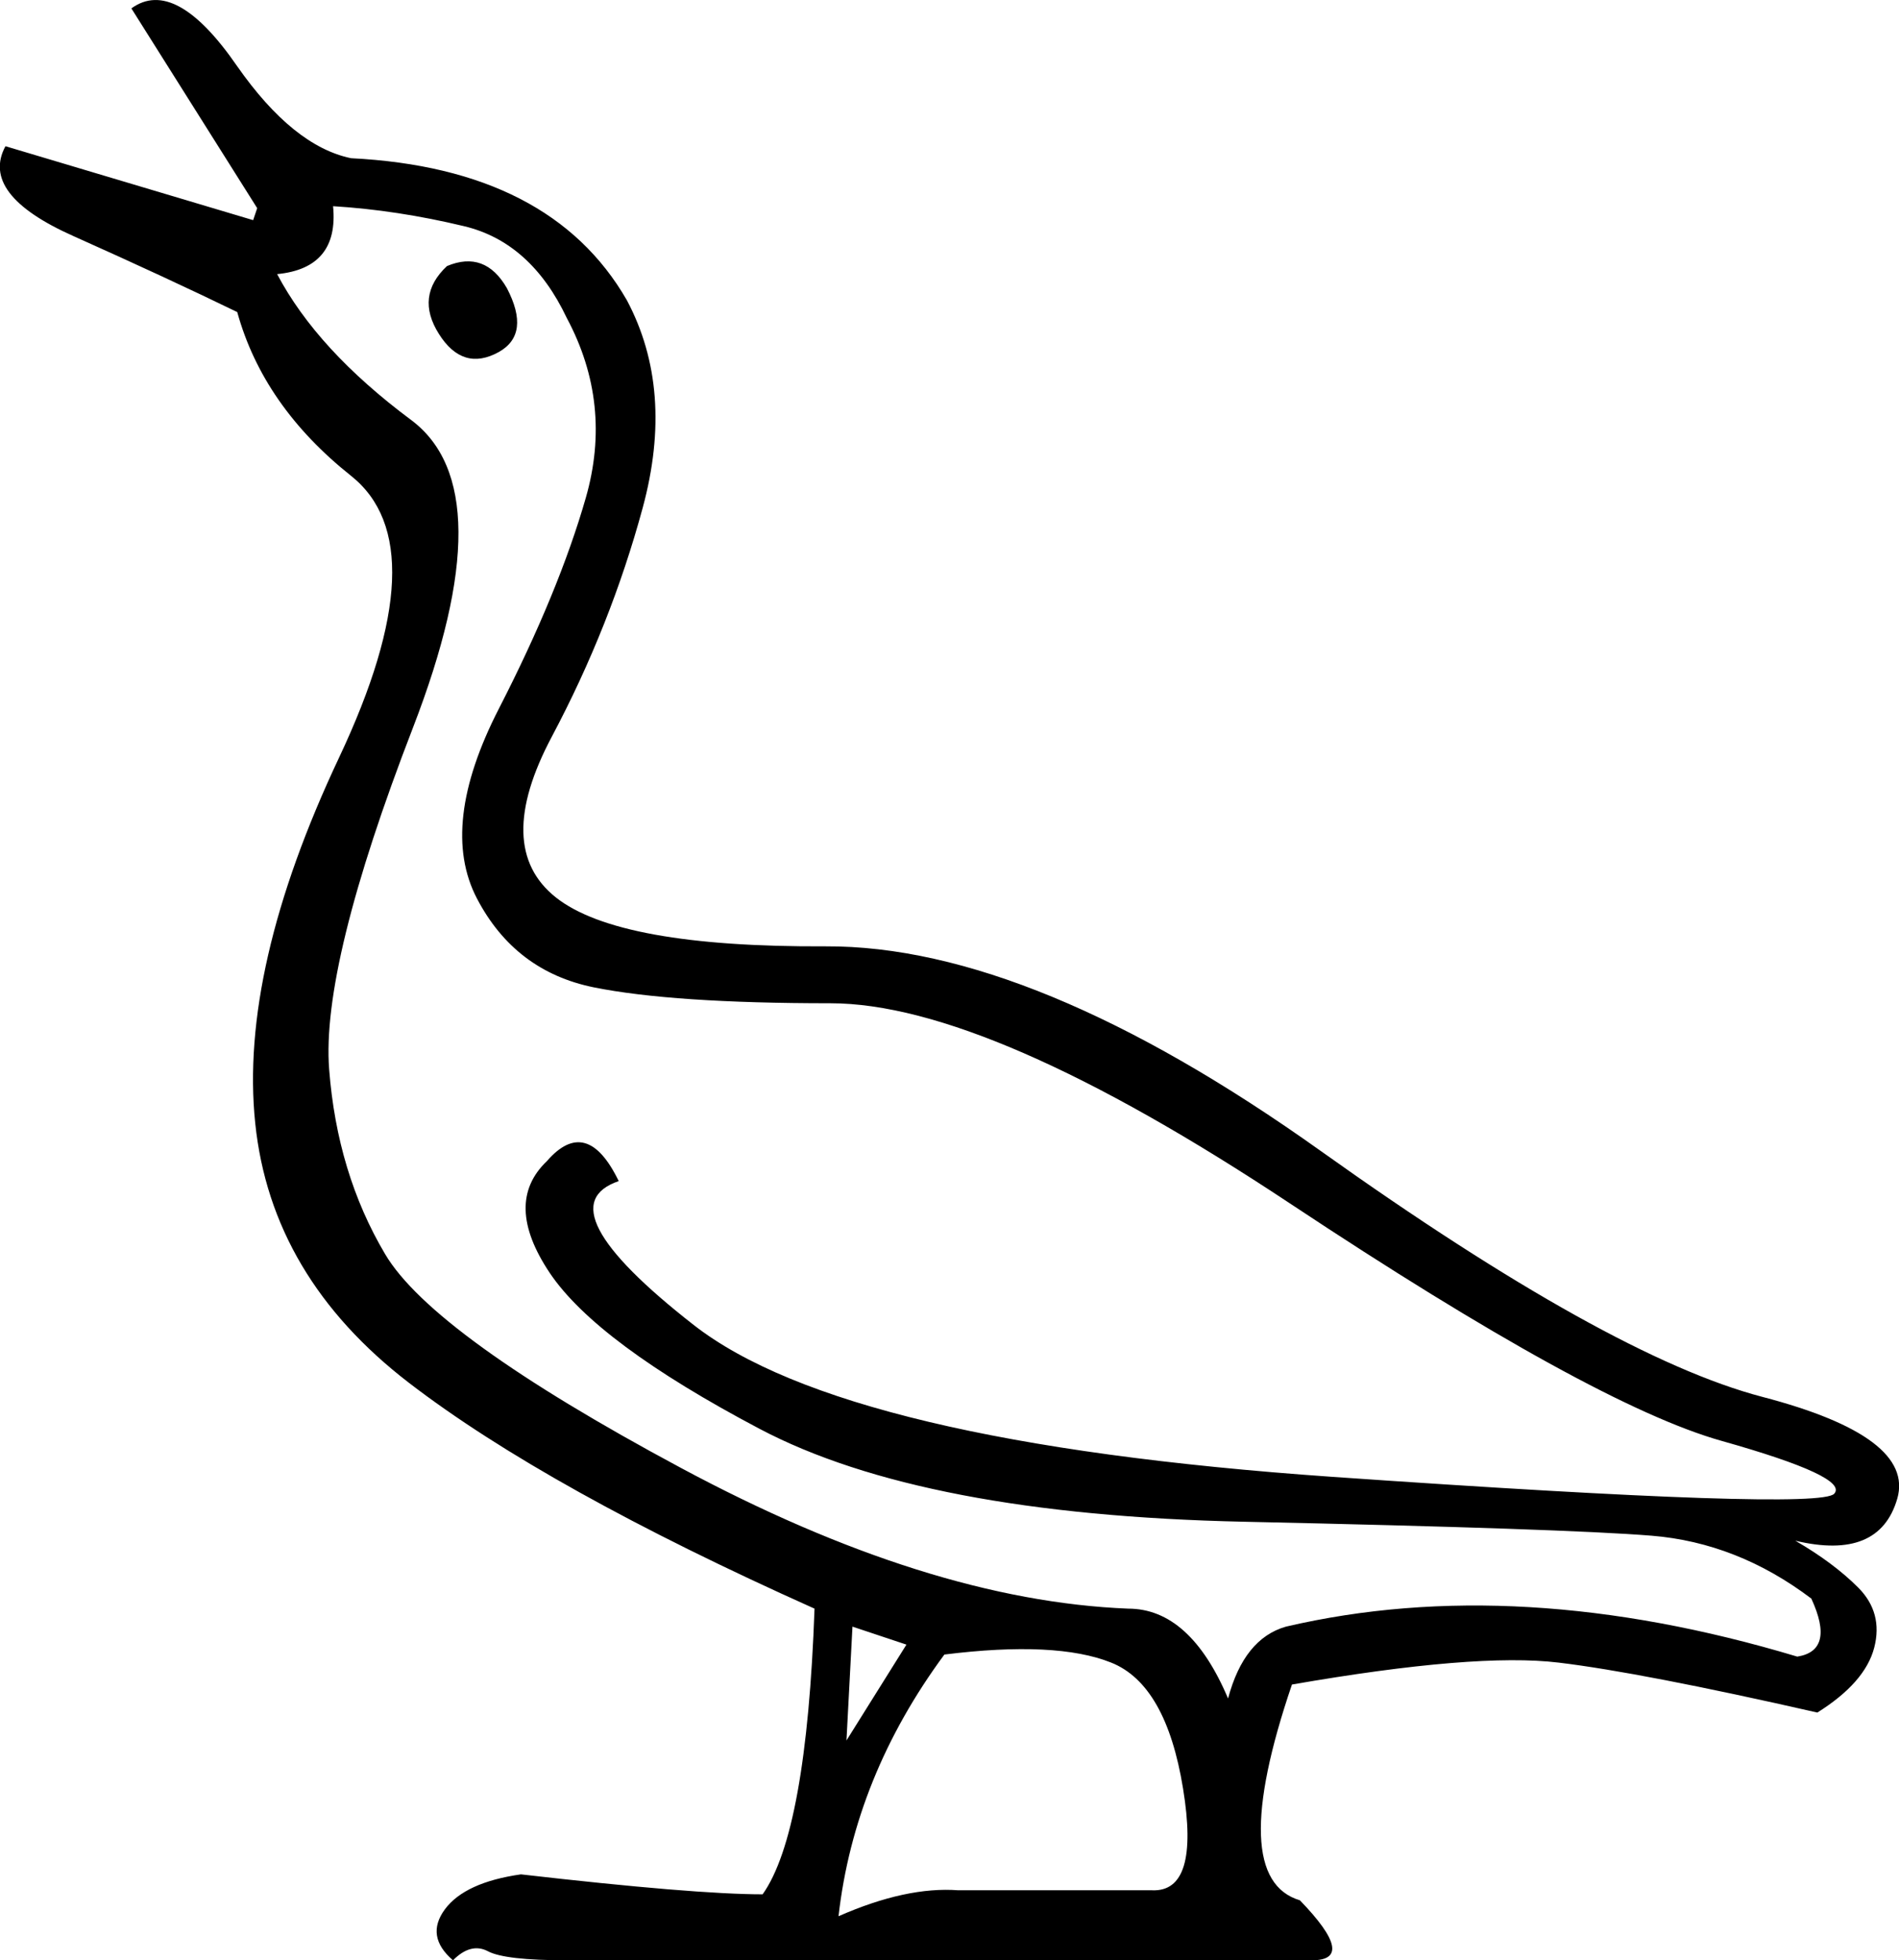 <?xml version='1.0' encoding ='UTF-8' standalone='yes'?>
<svg width='17.418' height='17.978' xmlns='http://www.w3.org/2000/svg' xmlns:xlink='http://www.w3.org/1999/xlink' xmlns:inkscape='http://www.inkscape.org/namespaces/inkscape'>
<path style='fill:#000000; stroke:none' d=' M 7.691 17.574  Q 8.314 17.3 8.79 17.336  L 10.567 17.336  Q 11.007 17.355 10.851 16.402  Q 10.696 15.449 10.192 15.248  Q 9.688 15.046 8.662 15.174  Q 7.837 16.292 7.691 17.574  Z  M 16.467 14.13  Q 16.815 14.331 17.044 14.56  Q 17.273 14.79 17.191 15.11  Q 17.108 15.431 16.669 15.706  Q 15.056 15.339 14.296 15.248  Q 13.536 15.156 11.85 15.449  Q 11.245 17.226 11.923 17.428  Q 12.455 17.978 12.033 17.978  L 5.199 17.978  Q 4.631 17.978 4.475 17.895  Q 4.319 17.813 4.155 17.978  Q 3.898 17.758 4.081 17.51  Q 4.265 17.263 4.778 17.19  Q 6.372 17.373 6.995 17.373  Q 7.398 16.805 7.471 14.753  Q 5.016 13.654 3.751 12.682  Q 2.487 11.711 2.341 10.301  Q 2.194 8.89 3.11 6.948  Q 4.026 5.005 3.22 4.364  Q 2.414 3.723 2.176 2.862  Q 1.534 2.55 0.673 2.165  Q -0.188 1.781 0.05 1.341  L 2.322 2.019  L 2.359 1.909  L 1.205 0.077  Q 1.608 -0.216 2.176 0.608  Q 2.689 1.341 3.22 1.451  Q 5.052 1.543 5.749 2.752  Q 6.188 3.576 5.895 4.657  Q 5.602 5.738 5.062 6.755  Q 4.521 7.772 5.098 8.23  Q 5.675 8.688 7.572 8.679  Q 9.468 8.67 12.116 10.557  Q 14.763 12.444 16.165 12.811  Q 17.566 13.177 17.402 13.745  Q 17.237 14.313 16.467 14.13  Z  M 4.1 2.44  Q 4.448 2.294 4.649 2.642  Q 4.869 3.063 4.576 3.228  Q 4.246 3.411 4.026 3.063  Q 3.806 2.715 4.1 2.44  Z  M 2.542 2.514  Q 2.909 3.21 3.77 3.851  Q 4.631 4.492 3.788 6.673  Q 2.945 8.853 3.019 9.806  Q 3.092 10.759 3.532 11.501  Q 3.971 12.243 6.243 13.461  Q 8.515 14.68 10.348 14.753  Q 10.915 14.753 11.264 15.577  Q 11.41 15.028 11.795 14.918  Q 13.92 14.423 16.485 15.193  Q 16.834 15.138 16.614 14.661  Q 15.936 14.148 15.148 14.084  Q 14.36 14.02 11.41 13.956  Q 8.46 13.892 6.967 13.104  Q 5.474 12.316 5.043 11.675  Q 4.613 11.033 5.016 10.649  Q 5.382 10.227 5.675 10.832  Q 4.979 11.07 6.362 12.151  Q 7.746 13.232 12.216 13.544  Q 16.687 13.855 16.824 13.699  Q 16.962 13.544 15.789 13.214  Q 14.617 12.884 11.841 11.043  Q 9.065 9.201 7.617 9.201  Q 6.17 9.201 5.446 9.055  Q 4.723 8.908 4.374 8.239  Q 4.026 7.571 4.576 6.499  Q 5.126 5.427 5.373 4.566  Q 5.62 3.705 5.199 2.917  Q 4.869 2.22 4.255 2.074  Q 3.642 1.927 3.055 1.891  Q 3.11 2.459 2.542 2.514  Z  M 7.764 15.962  L 8.314 15.083  L 7.819 14.918  L 7.764 15.962  Z '/></svg>
